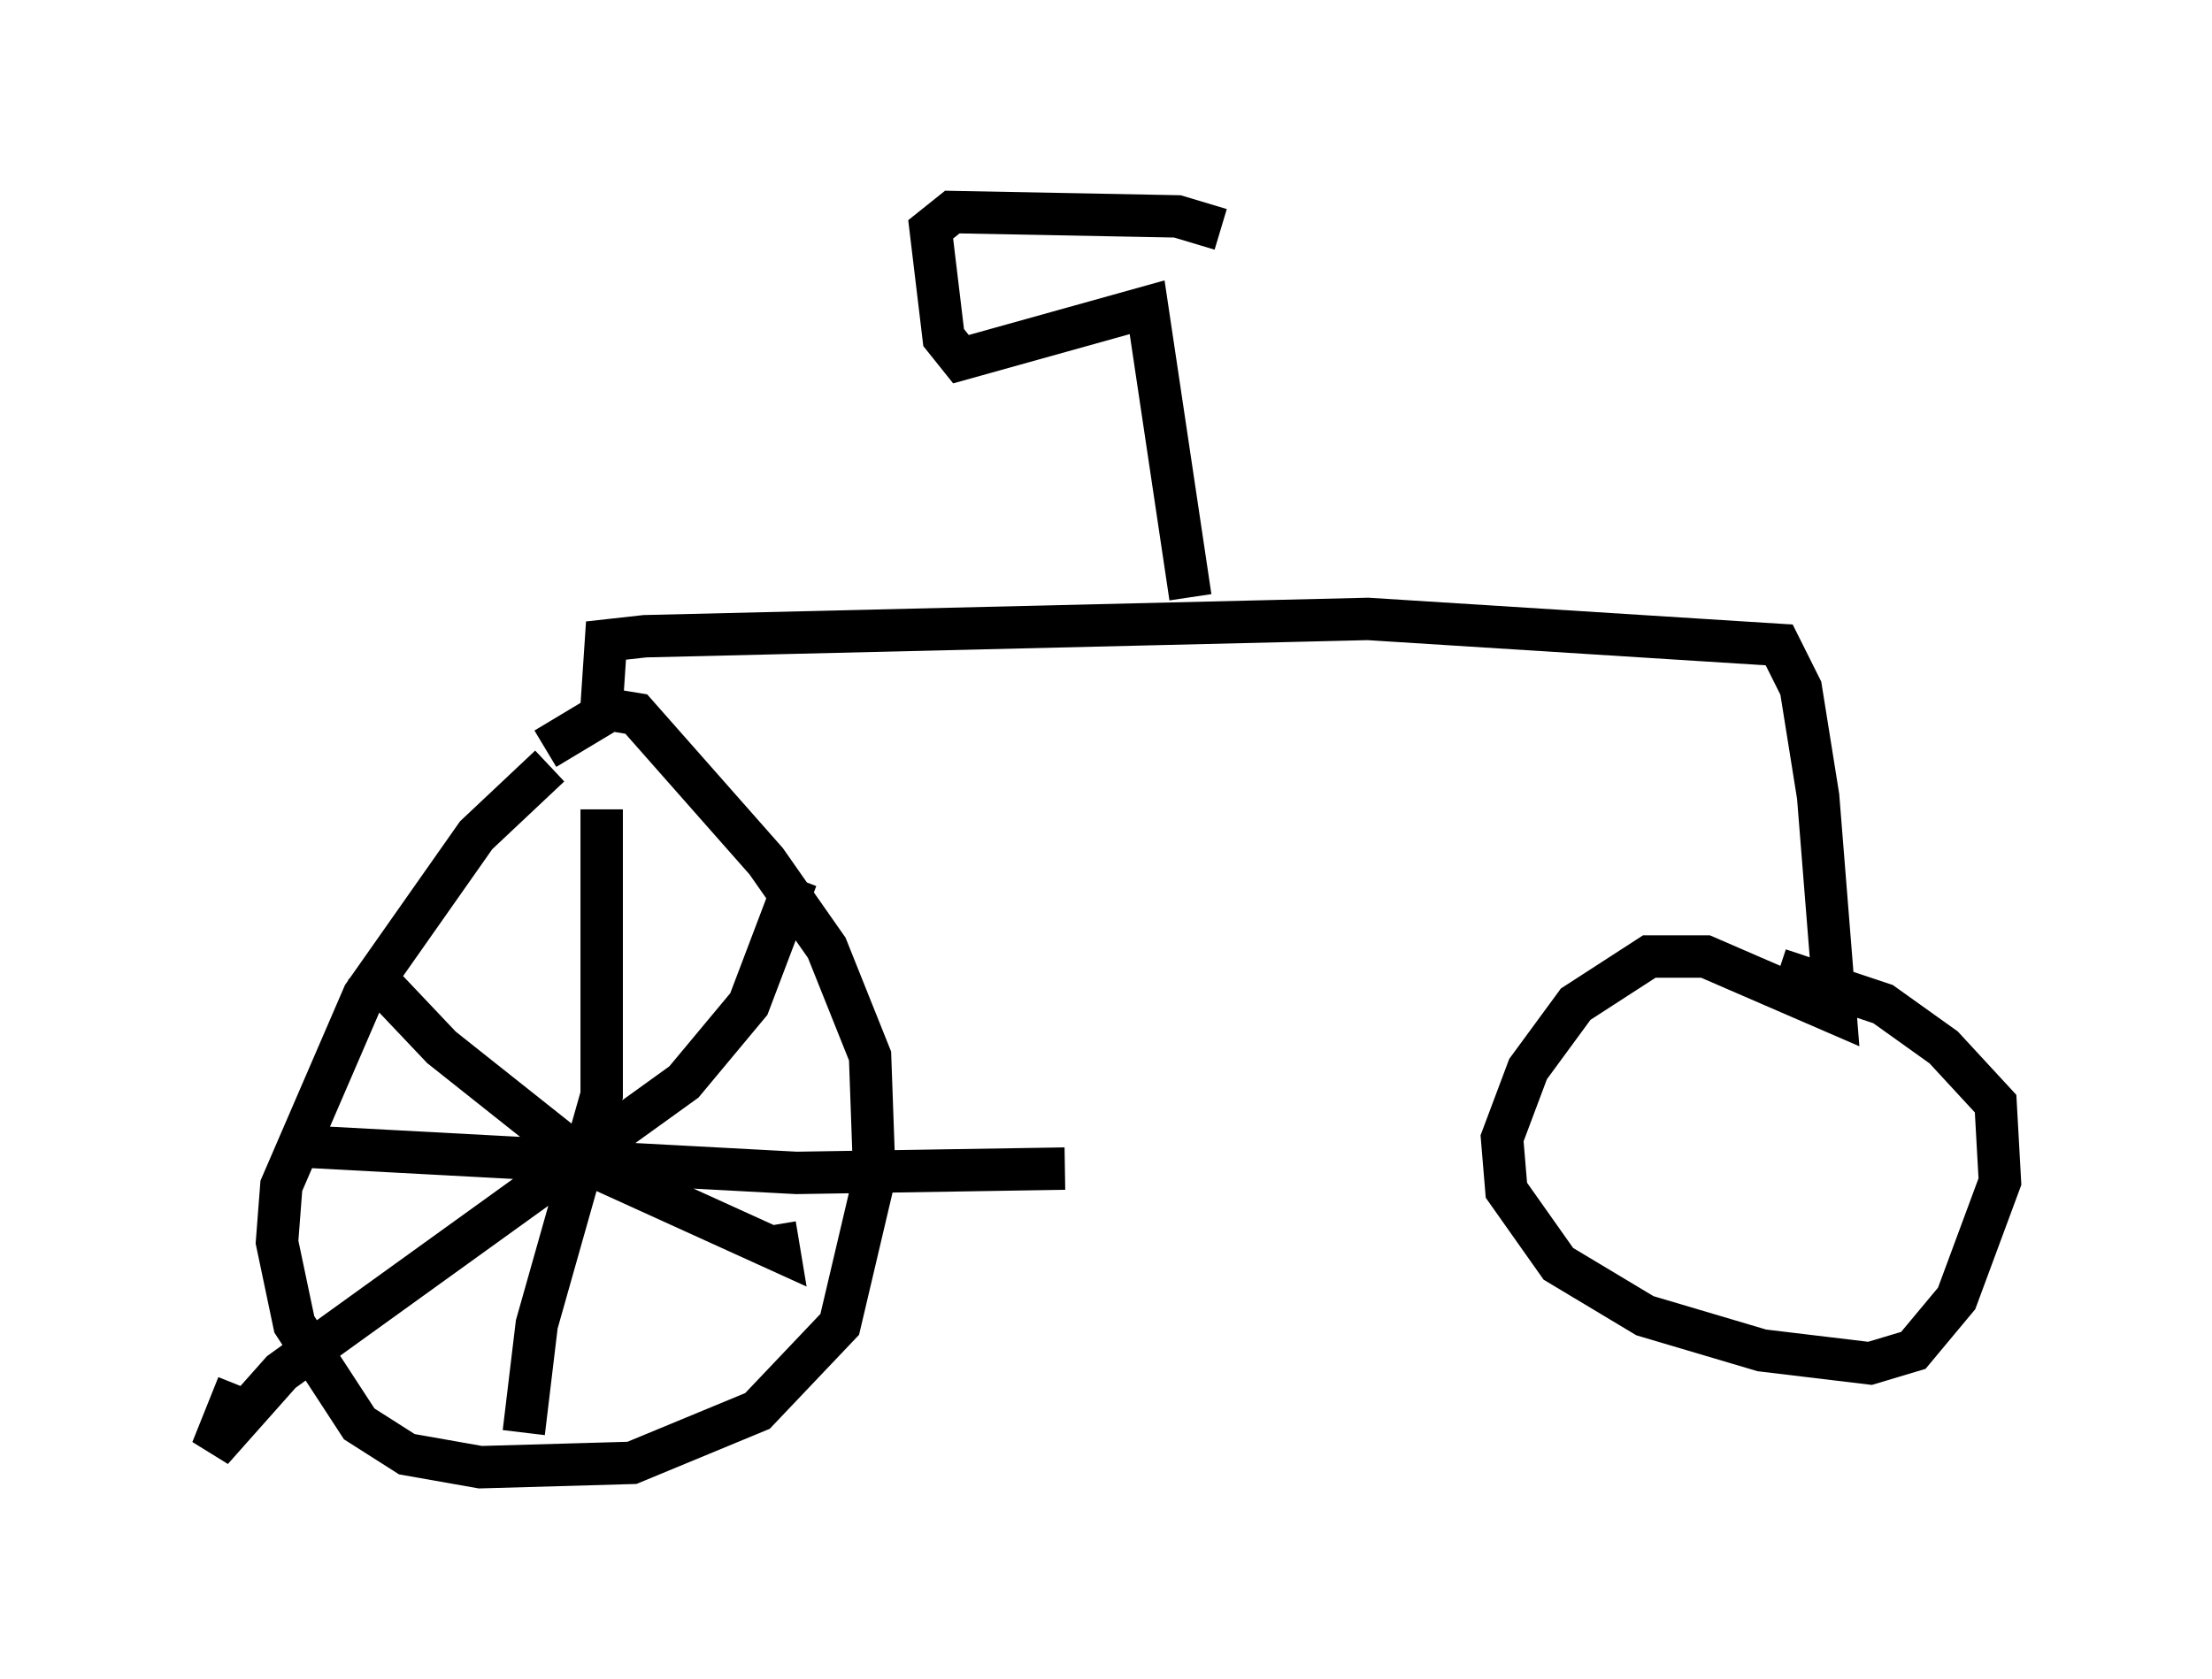 <?xml version="1.0" encoding="utf-8" ?>
<svg baseProfile="full" height="39.604" version="1.1" width="52.161" xmlns="http://www.w3.org/2000/svg" xmlns:ev="http://www.w3.org/2001/xml-events" xmlns:xlink="http://www.w3.org/1999/xlink"><defs /><rect fill="white" height="39.604" width="52.161" x="0" y="0" /><path d="M14.188, 17.965 m-1.225, 0.102 l-1.735, 1.633 -2.654, 3.777 l-1.94, 4.492 -0.102, 1.327 l0.408, 1.94 1.531, 2.348 l1.123, 0.715 1.735, 0.306 l3.573, -0.102 2.96, -1.225 l1.94, -2.042 0.817, -3.471 l-0.102, -2.858 -1.021, -2.552 l-1.429, -2.042 -3.063, -3.471 l-0.613, -0.102 -1.531, 0.919 m-4.288, 5.104 l1.838, 1.94 3.471, 2.756 l4.492, 2.042 -0.102, -0.613 m0.51, -8.167 l-1.123, 2.96 -1.531, 1.838 l-9.494, 6.84 -1.633, 1.838 l0.613, -1.531 m8.575, -13.577 l0.0, 6.738 -1.531, 5.41 l-0.306, 2.552 m-5.002, -6.738 l11.433, 0.613 6.329, -0.102 m-10.923, -10.923 l0.102, -1.531 0.919, -0.102 l17.048, -0.408 9.698, 0.613 l0.51, 1.021 0.408, 2.552 l0.408, 5.104 -3.063, -1.327 l-1.327, 0.0 -1.735, 1.123 l-1.123, 1.531 -0.613, 1.633 l0.102, 1.225 1.225, 1.735 l2.042, 1.225 2.756, 0.817 l2.552, 0.306 1.021, -0.306 l1.021, -1.225 1.021, -2.756 l-0.102, -1.838 -1.225, -1.327 l-1.429, -1.021 -2.45, -0.817 m-13.883, -8.779 l-1.021, -6.84 -4.39, 1.225 l-0.408, -0.51 -0.306, -2.552 l0.51, -0.408 5.308, 0.102 l1.021, 0.306 " fill="none" stroke="black" stroke-width="1" /></svg>
